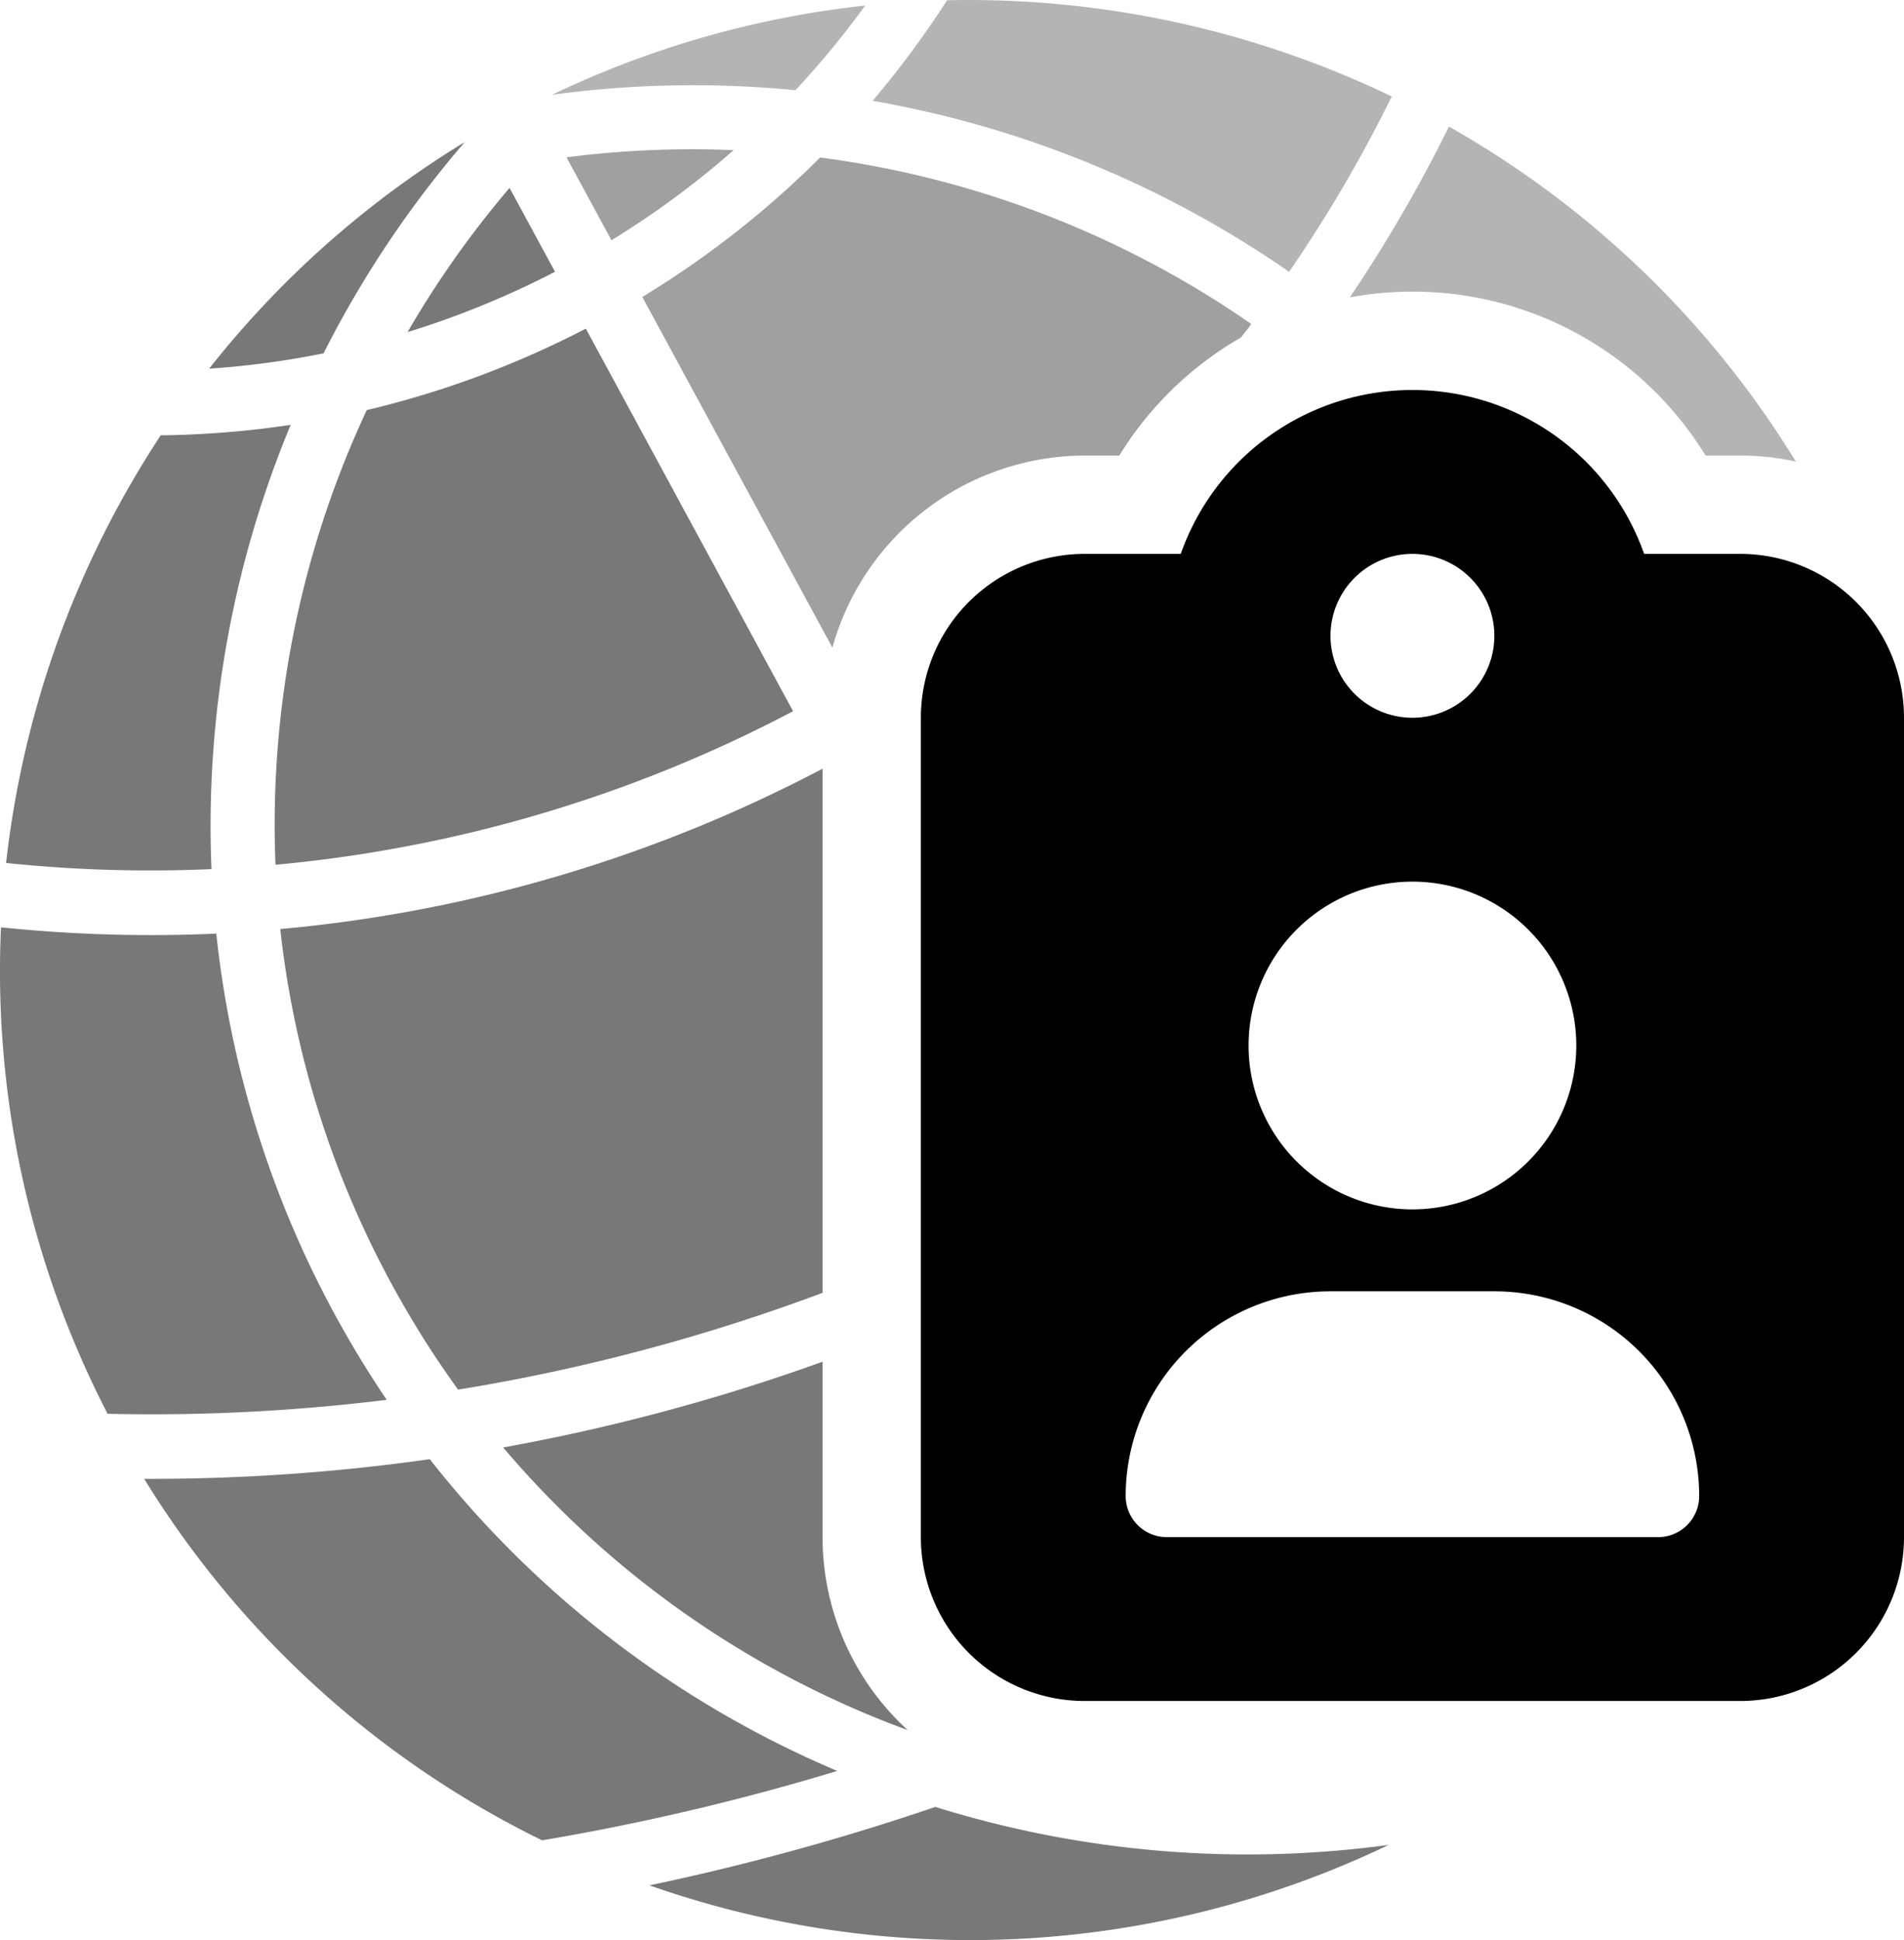 <svg xmlns="http://www.w3.org/2000/svg" viewBox="0 0 581 591.94"><defs><style>.cls-1{fill:#787878;}.cls-2{fill:#b4b4b4;}.cls-3{fill:#a0a0a0;}</style></defs><g id="Layer_2" data-name="Layer 2"><g id="svg2848"><path class="cls-1" d="M141.82,43.35a294.19,294.19,0,0,0-78,69.14,268.31,268.31,0,0,0,34.91-4.68A319.13,319.13,0,0,1,141.82,43.35Z"/><path class="cls-2" d="M242.71,27.53A267.39,267.39,0,0,0,264,1.7a294,294,0,0,0-95.56,27.23A319.21,319.21,0,0,1,242.71,27.53Z"/><path class="cls-1" d="M169.36,82.92,155.49,57.33a298.84,298.84,0,0,0-31.13,44A272.46,272.46,0,0,0,169.36,82.92Z"/><path class="cls-3" d="M172.87,48,186.59,73.3a270.52,270.52,0,0,0,37.28-27.49A299.69,299.69,0,0,0,172.87,48Z"/><path class="cls-2" d="M424.68,29.43A297.72,297.72,0,0,0,289,.08a290,290,0,0,1-22.72,30.68A318.76,318.76,0,0,1,393.36,82.94,424.15,424.15,0,0,0,424.68,29.43Z"/><path class="cls-1" d="M64.53,265.18A318.67,318.67,0,0,1,88.7,129.63a289.36,289.36,0,0,1-39.65,3.19A297.47,297.47,0,0,0,1.86,263.3,423.76,423.76,0,0,0,64.53,265.18Z"/><path class="cls-3" d="M331,139h10.54a105.1,105.1,0,0,1,37.09-36c1.08-1.37,2.17-2.74,3.22-4.13A298.84,298.84,0,0,0,250.26,48.06,288.67,288.67,0,0,1,196,90.6l58,107A80.11,80.11,0,0,1,331,139Z"/><path class="cls-1" d="M84.07,263.85A421.54,421.54,0,0,0,242,217L178.76,100.27a289.83,289.83,0,0,1-66.84,24.85A298.53,298.53,0,0,0,84.07,263.85Z"/><path class="cls-2" d="M520.46,139H531a79.44,79.44,0,0,1,17,1.84A293.84,293.84,0,0,0,442.14,38.63a444.61,444.61,0,0,1-30.26,52.11A104.91,104.91,0,0,1,520.46,139Z"/><path class="cls-1" d="M102.13,401A312.43,312.43,0,0,1,66,284.86,444.26,444.26,0,0,1,.3,282.94,294.17,294.17,0,0,0,32.83,431.37,585.76,585.76,0,0,0,118,427.11Q109.51,414.54,102.13,401Z"/><path class="cls-1" d="M85.52,283.47a293.88,293.88,0,0,0,33.9,108.14A298.29,298.29,0,0,0,139.78,424,585.23,585.23,0,0,0,251,394.46V234.54A440.55,440.55,0,0,1,85.52,283.47Z"/><path class="cls-1" d="M131.15,445.22a606.79,606.79,0,0,1-87.15,6A294.32,294.32,0,0,0,165.41,561.51a726.54,726.54,0,0,0,90.07-21.17A313.62,313.62,0,0,1,131.15,445.22Z"/><path class="cls-1" d="M251,469V415.48a604.27,604.27,0,0,1-97.46,26.16A295,295,0,0,0,277,527.89,79.79,79.79,0,0,1,251,469Z"/><path class="cls-1" d="M285.42,551.32a746.83,746.83,0,0,1-87.25,23.93,295.25,295.25,0,0,0,225.58-12.34A320.18,320.18,0,0,1,285.42,551.32Z"/><path d="M431,119a74.91,74.91,0,0,0-70.7,50H331a50,50,0,0,0-50,50V469a50,50,0,0,0,50,50H531a50,50,0,0,0,50-50V219a50,50,0,0,0-50-50H501.7A74.91,74.91,0,0,0,431,119Zm0,50a25,25,0,1,1-25,25A25,25,0,0,1,431,169ZM381,319a50,50,0,1,1,50,50A50,50,0,0,1,381,319Zm-37.5,137.5A62.48,62.48,0,0,1,406,394h50a62.48,62.48,0,0,1,62.5,62.5A12.54,12.54,0,0,1,506,469H356A12.54,12.54,0,0,1,343.5,456.47Z"/></g></g></svg>